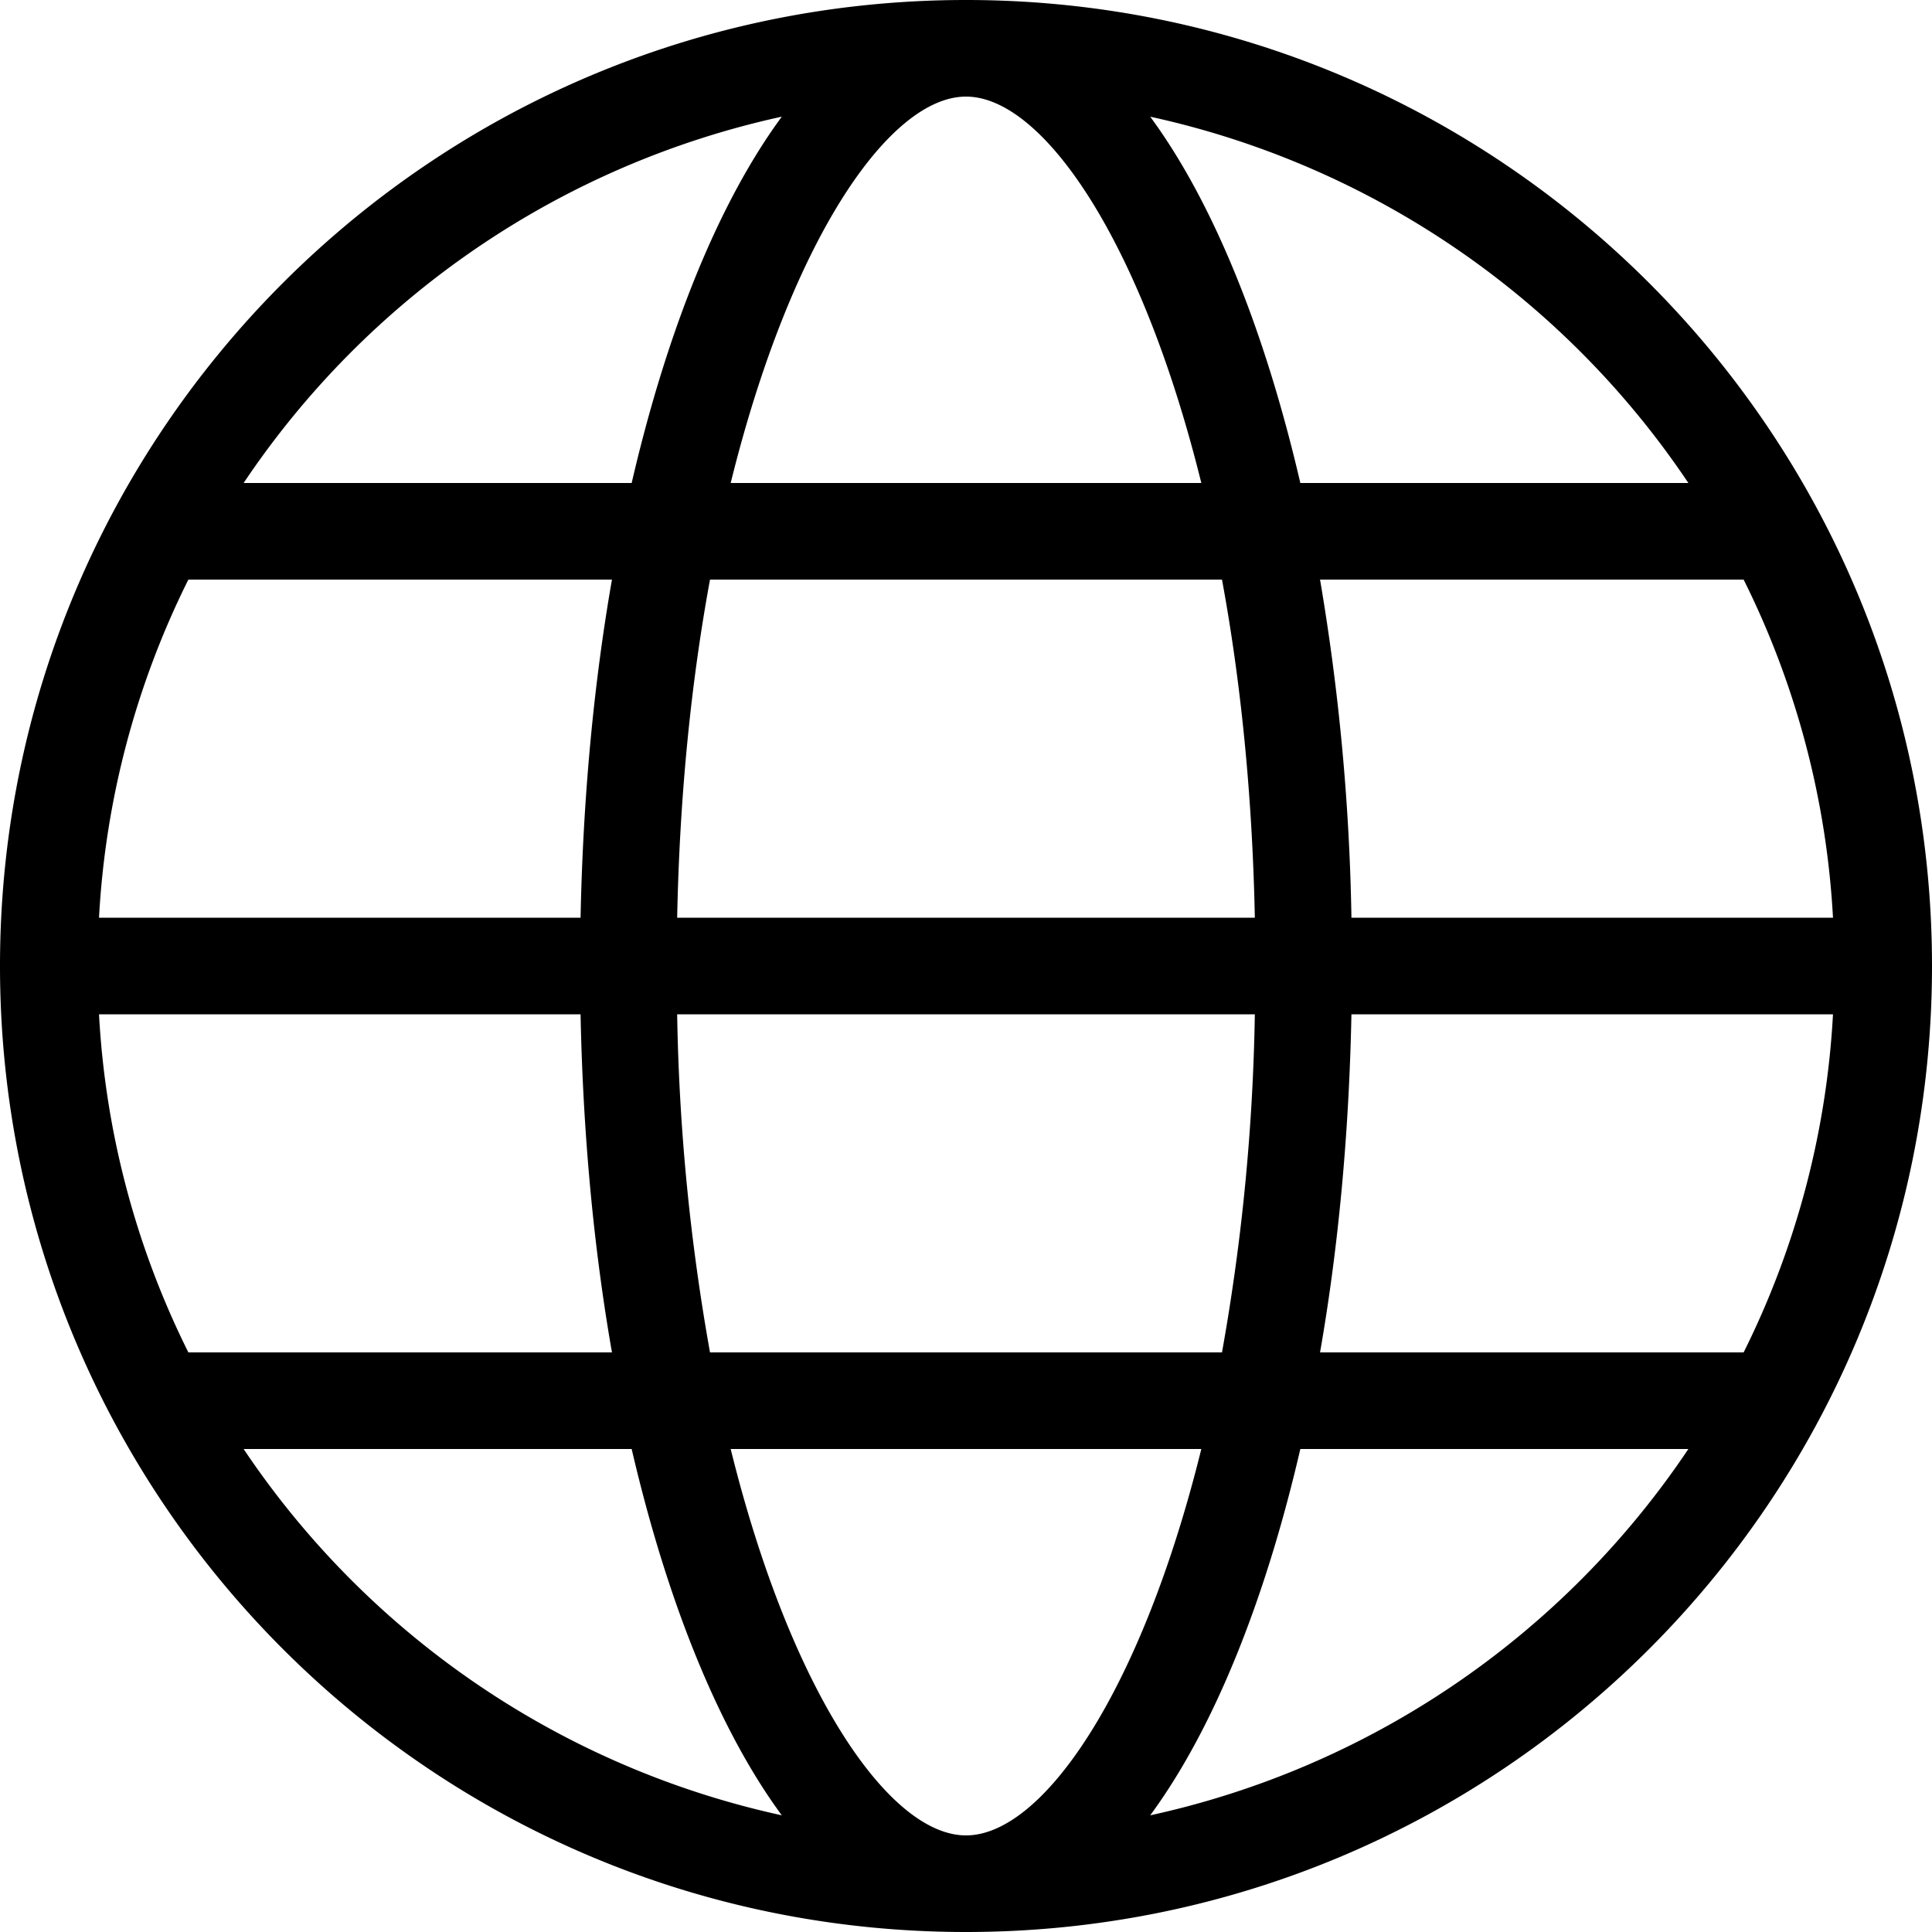 <svg xmlns="http://www.w3.org/2000/svg" viewBox="2 2 20 20" fill="#000"><path d="M12 2C6.477 2 2 6.477 2 12s4.477 10 10 10 10-4.477 10-10S17.523 2 12 2zm0 19c-.792 0-1.812-1.475-2.436-4h4.872c-.624 2.525-1.644 4-2.436 4zm-2.65-5a21.809 21.809 0 01-.34-3.5h5.98a21.809 21.809 0 01-.34 3.5h-5.3zm-6.325-3.5H8.01c.025 1.24.136 2.42.325 3.5H3.95a8.923 8.923 0 01-.925-3.5zM12 3c.792 0 1.812 1.475 2.436 4H9.564c.624-2.525 1.644-4 2.436-4zm2.65 5c.191 1.035.314 2.208.34 3.5H9.01c.026-1.292.149-2.465.34-3.5h5.3zm-6.64 3.5H3.025A8.923 8.923 0 013.95 8h4.385c-.189 1.08-.3 2.26-.325 3.5zm7.98 1h4.985a8.923 8.923 0 01-.925 3.5h-4.385c.189-1.08.3-2.26.325-3.5zm0-1a23.111 23.111 0 00-.325-3.5h4.385a8.923 8.923 0 01.925 3.5H15.99zM19.478 7h-4.017c-.37-1.592-.906-2.912-1.554-3.792A9.021 9.021 0 0119.478 7zm-9.385-3.792c-.648.88-1.185 2.2-1.554 3.792H4.522a9.021 9.021 0 015.57-3.792zM4.522 17h4.017c.37 1.592.906 2.912 1.554 3.792A9.021 9.021 0 014.522 17zm9.385 3.792c.648-.88 1.185-2.2 1.554-3.792h4.017a9.021 9.021 0 01-5.57 3.792z"/></svg>
